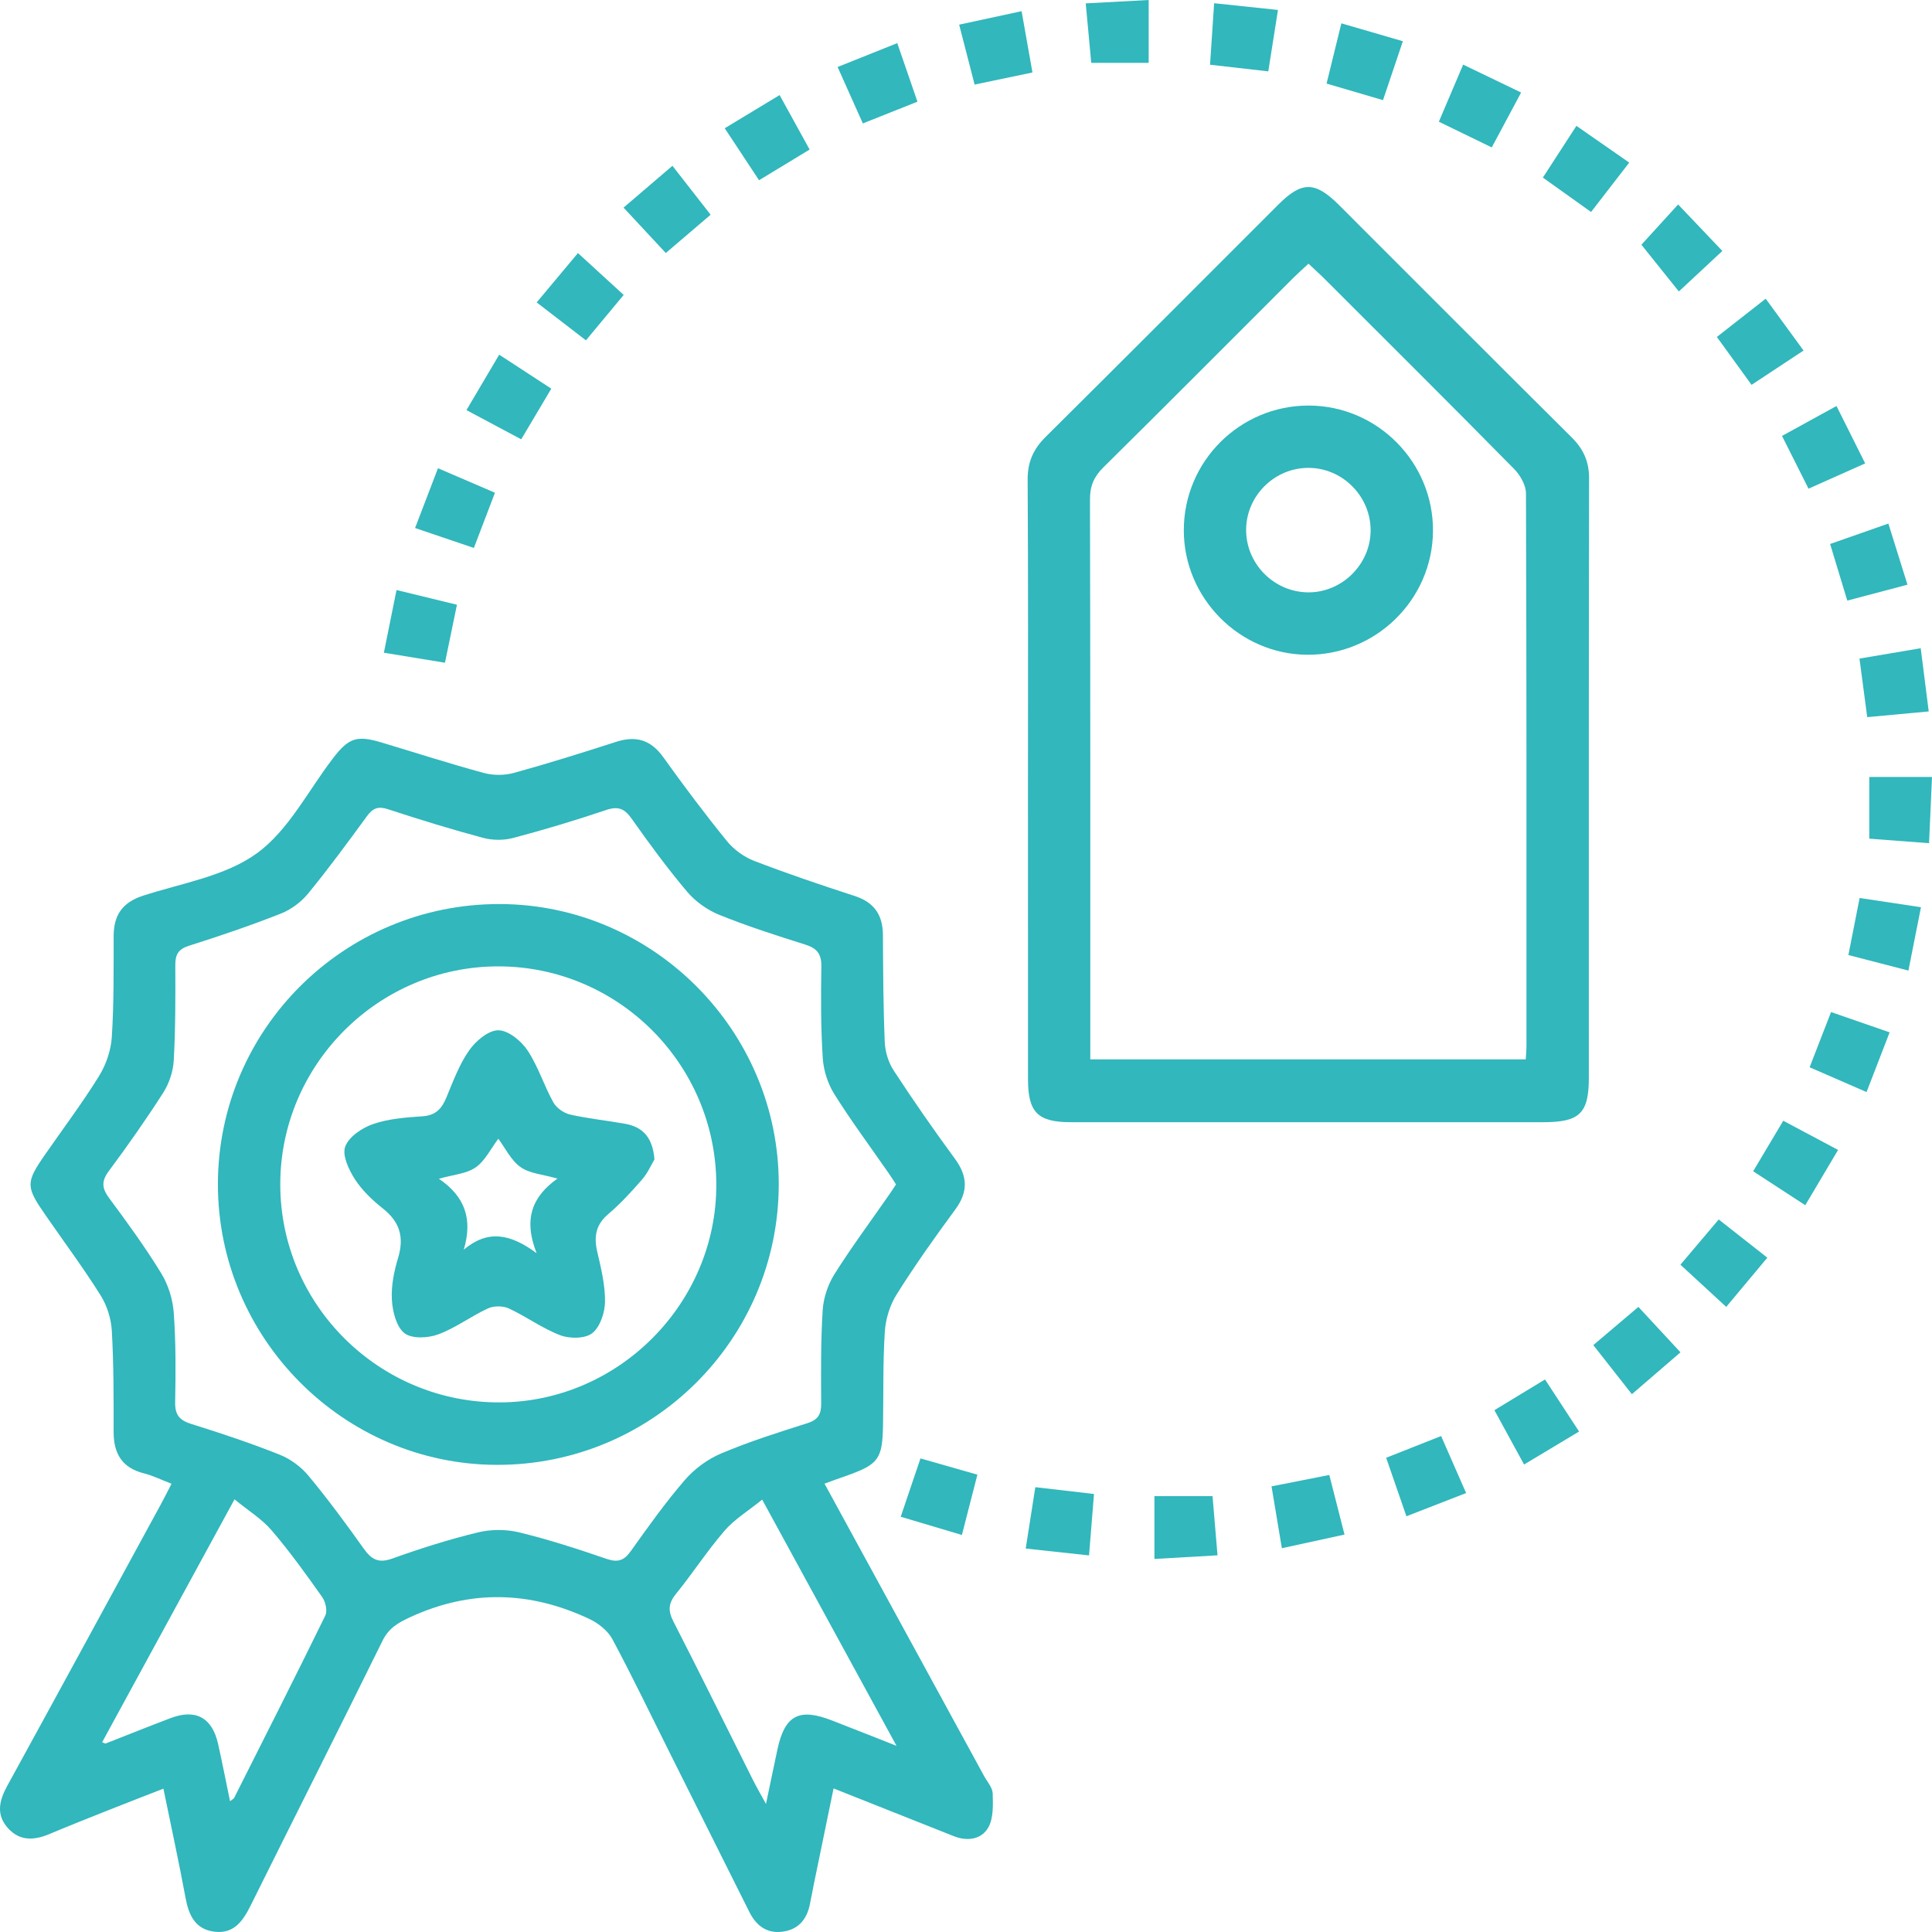 <svg width="76" height="76" viewBox="0 0 76 76" fill="none" xmlns="http://www.w3.org/2000/svg">
<path d="M32.434 58.363C34.562 62.263 36.638 66.065 38.714 69.869C38.837 70.093 39.042 70.318 39.05 70.548C39.062 70.998 39.085 71.522 38.878 71.887C38.608 72.362 38.054 72.442 37.516 72.229C35.976 71.617 34.438 71.006 32.79 70.352C32.531 71.611 32.276 72.841 32.024 74.072C31.967 74.346 31.913 74.622 31.861 74.897C31.742 75.516 31.389 75.921 30.752 75.991C30.145 76.059 29.739 75.735 29.476 75.208C28.439 73.134 27.4 71.06 26.363 68.985C25.61 67.481 24.884 65.963 24.089 64.48C23.91 64.146 23.535 63.852 23.182 63.685C20.855 62.589 18.514 62.52 16.142 63.613C15.657 63.836 15.294 64.042 15.045 64.547C13.334 68.023 11.586 71.483 9.862 74.953C9.559 75.564 9.204 76.083 8.436 75.988C7.678 75.895 7.425 75.34 7.298 74.652C7.039 73.25 6.734 71.858 6.428 70.361C5.7 70.646 5.027 70.905 4.356 71.171C3.552 71.492 2.744 71.809 1.946 72.146C1.356 72.394 0.793 72.434 0.327 71.93C-0.17 71.392 -0.033 70.83 0.29 70.242C2.314 66.554 4.322 62.857 6.334 59.164C6.466 58.922 6.588 58.675 6.748 58.367C6.359 58.219 6.02 58.048 5.662 57.958C4.802 57.741 4.47 57.183 4.47 56.333C4.471 55.006 4.474 53.676 4.399 52.353C4.372 51.876 4.211 51.357 3.956 50.954C3.278 49.875 2.516 48.849 1.79 47.801C1.01 46.678 1.009 46.519 1.77 45.422C2.482 44.395 3.236 43.394 3.894 42.332C4.171 41.885 4.364 41.322 4.398 40.8C4.483 39.478 4.468 38.147 4.471 36.82C4.473 36 4.816 35.499 5.62 35.237C7.146 34.741 8.859 34.471 10.104 33.567C11.352 32.663 12.122 31.102 13.1 29.828C13.716 29.025 14.036 28.916 15.007 29.207C16.349 29.61 17.684 30.041 19.036 30.407C19.404 30.506 19.845 30.506 20.213 30.405C21.563 30.033 22.902 29.613 24.235 29.183C25.019 28.93 25.603 29.102 26.093 29.788C26.894 30.908 27.723 32.011 28.59 33.08C28.86 33.413 29.255 33.705 29.654 33.86C30.96 34.364 32.289 34.813 33.622 35.246C34.389 35.496 34.728 35.992 34.732 36.782C34.74 38.185 34.745 39.59 34.804 40.991C34.82 41.373 34.948 41.796 35.157 42.113C35.924 43.286 36.724 44.441 37.556 45.571C38.069 46.266 38.095 46.88 37.574 47.585C36.772 48.673 35.989 49.777 35.27 50.922C35.004 51.344 34.838 51.89 34.806 52.391C34.728 53.612 34.757 54.839 34.736 56.065C34.712 57.399 34.558 57.606 33.291 58.055C33.03 58.144 32.773 58.24 32.434 58.363ZM35.247 46.591C35.135 46.421 35.042 46.272 34.941 46.127C34.228 45.099 33.481 44.094 32.817 43.035C32.562 42.626 32.396 42.104 32.365 41.623C32.289 40.426 32.289 39.224 32.31 38.024C32.319 37.526 32.137 37.302 31.677 37.158C30.536 36.798 29.392 36.432 28.284 35.983C27.815 35.793 27.351 35.459 27.025 35.072C26.252 34.157 25.541 33.186 24.849 32.207C24.57 31.812 24.324 31.701 23.844 31.864C22.638 32.271 21.416 32.638 20.184 32.964C19.813 33.062 19.373 33.059 19.003 32.959C17.748 32.622 16.504 32.241 15.271 31.835C14.882 31.706 14.67 31.786 14.439 32.101C13.685 33.131 12.931 34.162 12.122 35.148C11.848 35.484 11.45 35.78 11.047 35.939C9.862 36.406 8.655 36.818 7.44 37.201C7.013 37.336 6.895 37.547 6.896 37.964C6.902 39.214 6.904 40.467 6.835 41.716C6.811 42.148 6.654 42.62 6.42 42.986C5.747 44.038 5.026 45.063 4.281 46.065C3.984 46.465 4.005 46.741 4.293 47.129C5.007 48.092 5.715 49.065 6.34 50.085C6.618 50.537 6.797 51.107 6.835 51.639C6.919 52.808 6.913 53.986 6.89 55.161C6.88 55.662 7.065 55.872 7.528 56.016C8.695 56.38 9.858 56.768 10.993 57.22C11.419 57.388 11.839 57.696 12.131 58.048C12.897 58.971 13.611 59.938 14.305 60.915C14.612 61.348 14.888 61.505 15.434 61.309C16.536 60.913 17.659 60.558 18.796 60.282C19.311 60.157 19.907 60.154 20.421 60.279C21.583 60.561 22.726 60.933 23.858 61.321C24.297 61.471 24.544 61.396 24.811 61.022C25.492 60.066 26.174 59.106 26.94 58.219C27.319 57.78 27.838 57.399 28.37 57.175C29.471 56.71 30.617 56.346 31.759 55.985C32.178 55.852 32.306 55.637 32.303 55.216C32.295 53.99 32.286 52.763 32.362 51.541C32.393 51.06 32.565 50.54 32.82 50.131C33.485 49.074 34.233 48.068 34.945 47.041C35.048 46.902 35.141 46.753 35.247 46.591ZM29.982 58.991C29.422 59.444 28.889 59.766 28.502 60.215C27.82 61.005 27.248 61.891 26.59 62.701C26.286 63.075 26.275 63.368 26.491 63.787C27.55 65.853 28.573 67.934 29.614 70.009C29.756 70.294 29.917 70.569 30.132 70.963C30.303 70.15 30.441 69.477 30.585 68.806C30.873 67.472 31.437 67.175 32.728 67.679C33.524 67.988 34.316 68.302 35.267 68.677C33.491 65.425 31.808 62.34 29.982 58.991ZM9.225 58.98C7.394 62.338 5.709 65.433 4.018 68.535C4.113 68.572 4.139 68.593 4.155 68.585C5.009 68.253 5.858 67.908 6.714 67.585C7.701 67.213 8.349 67.568 8.58 68.605C8.744 69.344 8.89 70.085 9.049 70.854C9.135 70.787 9.19 70.764 9.21 70.726C10.412 68.339 11.621 65.955 12.796 63.554C12.887 63.371 12.807 63.014 12.677 62.828C12.044 61.934 11.404 61.041 10.693 60.209C10.308 59.758 9.778 59.433 9.225 58.98Z" fill="#31B7BC"/>
<path d="M40.438 30.663C40.438 26.733 40.45 22.804 40.425 18.874C40.421 18.179 40.645 17.67 41.132 17.187C44.194 14.152 47.237 11.095 50.287 8.048C51.211 7.124 51.732 7.127 52.67 8.063C55.72 11.11 58.763 14.166 61.824 17.204C62.29 17.667 62.512 18.156 62.51 18.823C62.495 26.683 62.502 34.542 62.501 42.401C62.501 43.792 62.139 44.144 60.719 44.144C54.519 44.146 48.317 44.146 42.117 44.144C40.821 44.144 40.439 43.755 40.439 42.453C40.438 38.522 40.438 34.592 40.438 30.663ZM60.019 41.673C60.031 41.456 60.047 41.309 60.047 41.16C60.048 33.91 60.054 26.66 60.028 19.41C60.027 19.085 59.803 18.693 59.564 18.45C57.091 15.94 54.594 13.457 52.101 10.966C51.907 10.771 51.702 10.589 51.473 10.373C51.254 10.577 51.066 10.742 50.889 10.918C48.397 13.408 45.913 15.907 43.407 18.382C43.035 18.75 42.875 19.116 42.877 19.648C42.894 26.744 42.889 33.842 42.889 40.938C42.889 41.18 42.889 41.42 42.889 41.672C48.65 41.673 54.289 41.673 60.019 41.673Z" fill="#31B7BC"/>
<path d="M76 30.565C75.96 31.449 75.923 32.27 75.884 33.169C75.026 33.105 74.276 33.048 73.533 32.991C73.533 32.147 73.533 31.377 73.533 30.565C74.361 30.565 75.111 30.565 76 30.565Z" fill="#31B7BC"/>
<path d="M47.698 58.854C47.758 59.562 47.821 60.31 47.894 61.183C47.061 61.23 46.267 61.276 45.412 61.325C45.412 60.48 45.412 59.709 45.412 58.854C46.154 58.854 46.877 58.854 47.698 58.854Z" fill="#31B7BC"/>
<path d="M37.839 60.382C37.014 60.135 36.267 59.913 35.432 59.665C35.699 58.879 35.941 58.165 36.209 57.371C36.96 57.584 37.678 57.79 38.448 58.009C38.241 58.819 38.048 59.571 37.839 60.382Z" fill="#31B7BC"/>
<path d="M40.727 58.502C41.533 58.595 42.252 58.678 43.035 58.77C42.97 59.567 42.91 60.314 42.84 61.186C42.016 61.097 41.231 61.011 40.349 60.916C40.481 60.074 40.6 59.317 40.727 58.502Z" fill="#31B7BC"/>
<path d="M60.777 54.264C61.22 54.94 61.648 55.594 62.117 56.313C61.375 56.757 60.689 57.169 59.953 57.61C59.552 56.877 59.189 56.212 58.786 55.473C59.446 55.075 60.085 54.686 60.777 54.264Z" fill="#31B7BC"/>
<path d="M21.687 15.289C21.27 15.991 20.91 16.598 20.504 17.281C19.798 16.905 19.116 16.541 18.349 16.133C18.777 15.407 19.185 14.718 19.637 13.952C20.329 14.404 20.976 14.827 21.687 15.289Z" fill="#31B7BC"/>
<path d="M18.641 21.555C17.86 21.29 17.146 21.048 16.328 20.771C16.627 19.991 16.91 19.248 17.229 18.419C17.995 18.748 18.704 19.053 19.47 19.383C19.194 20.103 18.937 20.78 18.641 21.555Z" fill="#31B7BC"/>
<path d="M72.668 23.626C72.439 22.873 72.222 22.157 71.992 21.399C72.752 21.132 73.464 20.883 74.284 20.596C74.531 21.385 74.767 22.143 75.035 23C74.22 23.216 73.474 23.413 72.668 23.626Z" fill="#31B7BC"/>
<path d="M37.731 0.97C38.578 0.787 39.338 0.624 40.187 0.44C40.332 1.256 40.465 2.013 40.614 2.851C39.846 3.012 39.12 3.164 38.339 3.327C38.135 2.542 37.948 1.812 37.731 0.97Z" fill="#31B7BC"/>
<path d="M17.975 23.789C17.808 24.596 17.661 25.308 17.504 26.07C16.705 25.94 15.96 25.817 15.101 25.676C15.268 24.85 15.424 24.071 15.598 23.21C16.418 23.409 17.149 23.588 17.975 23.789Z" fill="#31B7BC"/>
<path d="M73.371 18.229C72.597 18.574 71.909 18.882 71.143 19.223C70.797 18.532 70.463 17.869 70.1 17.148C70.829 16.748 71.508 16.375 72.243 15.971C72.623 16.731 72.973 17.431 73.371 18.229Z" fill="#31B7BC"/>
<path d="M22.735 9.955C23.361 10.528 23.921 11.04 24.534 11.602C24.04 12.195 23.564 12.769 23.049 13.388C22.405 12.892 21.79 12.418 21.112 11.896C21.65 11.252 22.163 10.638 22.735 9.955Z" fill="#31B7BC"/>
<path d="M62.677 52.913C63.295 52.389 63.851 51.919 64.45 51.41C64.992 51.996 65.507 52.55 66.106 53.197C65.484 53.733 64.883 54.251 64.194 54.844C63.679 54.189 63.203 53.581 62.677 52.913Z" fill="#31B7BC"/>
<path d="M26.191 9.953C25.612 9.331 25.099 8.778 24.529 8.167C25.178 7.611 25.787 7.09 26.452 6.522C26.969 7.185 27.446 7.796 27.954 8.447C27.352 8.961 26.801 9.431 26.191 9.953Z" fill="#31B7BC"/>
<path d="M62.588 8.339C61.929 7.868 61.334 7.442 60.693 6.986C61.122 6.323 61.534 5.688 62.012 4.951C62.699 5.428 63.353 5.883 64.09 6.396C63.573 7.064 63.088 7.691 62.588 8.339Z" fill="#31B7BC"/>
<path d="M54.404 3.939C53.618 3.707 52.944 3.51 52.184 3.288C52.376 2.506 52.561 1.756 52.766 0.918C53.574 1.154 54.338 1.376 55.185 1.622C54.92 2.41 54.674 3.139 54.404 3.939Z" fill="#31B7BC"/>
<path d="M47.6 2.546C47.654 1.75 47.703 1 47.761 0.127C48.597 0.216 49.385 0.299 50.272 0.392C50.14 1.224 50.021 1.982 49.891 2.807C49.118 2.718 48.403 2.637 47.6 2.546Z" fill="#31B7BC"/>
<path d="M72.029 39.812C72.812 40.083 73.541 40.336 74.333 40.61C74.025 41.407 73.745 42.133 73.425 42.959C72.674 42.632 71.969 42.324 71.186 41.984C71.47 41.253 71.739 40.561 72.029 39.812Z" fill="#31B7BC"/>
<path d="M68.965 46.075C69.38 45.379 69.743 44.769 70.149 44.087C70.852 44.463 71.537 44.828 72.305 45.236C71.87 45.969 71.462 46.655 71.015 47.41C70.318 46.955 69.666 46.531 68.965 46.075Z" fill="#31B7BC"/>
<path d="M67.537 13.255C68.171 12.758 68.787 12.276 69.458 11.75C69.95 12.424 70.411 13.056 70.947 13.789C70.258 14.244 69.599 14.68 68.902 15.139C68.429 14.486 68 13.894 67.537 13.255Z" fill="#31B7BC"/>
<path d="M57.673 58.733C56.84 59.057 56.115 59.339 55.325 59.646C55.052 58.861 54.799 58.128 54.528 57.345C55.247 57.06 55.922 56.794 56.69 56.49C57.012 57.223 57.321 57.928 57.673 58.733Z" fill="#31B7BC"/>
<path d="M31.848 5.883C31.164 6.298 30.559 6.666 29.859 7.09C29.422 6.428 28.987 5.769 28.509 5.045C29.248 4.599 29.911 4.198 30.668 3.74C31.068 4.466 31.439 5.14 31.848 5.883Z" fill="#31B7BC"/>
<path d="M58.682 5.799C57.952 5.445 57.32 5.137 56.601 4.787C56.912 4.057 57.214 3.349 57.557 2.542C58.32 2.909 59.037 3.254 59.837 3.64C59.441 4.377 59.077 5.057 58.682 5.799Z" fill="#31B7BC"/>
<path d="M67.61 47.971C68.26 48.481 68.856 48.95 69.522 49.474C68.975 50.128 68.464 50.741 67.905 51.41C67.278 50.833 66.705 50.304 66.104 49.75C66.615 49.149 67.087 48.59 67.61 47.971Z" fill="#31B7BC"/>
<path d="M50.019 58.47C50.854 58.304 51.545 58.168 52.291 58.021C52.494 58.812 52.681 59.542 52.89 60.366C52.068 60.546 51.286 60.716 50.425 60.903C50.284 60.059 50.157 59.296 50.019 58.47Z" fill="#31B7BC"/>
<path d="M33.942 4.855C33.602 4.092 33.3 3.421 32.949 2.635C33.732 2.322 34.49 2.018 35.296 1.696C35.572 2.496 35.819 3.213 36.09 4C35.374 4.285 34.7 4.553 33.942 4.855Z" fill="#31B7BC"/>
<path d="M73.147 25.907C73.969 25.77 74.71 25.644 75.556 25.5C75.663 26.349 75.763 27.139 75.871 27.986C75.026 28.064 74.273 28.133 73.452 28.21C73.351 27.456 73.256 26.738 73.147 25.907Z" fill="#31B7BC"/>
<path d="M75.072 38.18C74.232 37.963 73.501 37.774 72.711 37.569C72.858 36.821 72.994 36.132 73.153 35.325C73.932 35.441 74.693 35.556 75.566 35.688C75.399 36.524 75.245 37.305 75.072 38.18Z" fill="#31B7BC"/>
<path d="M67.753 9.872C67.198 10.388 66.645 10.903 66.042 11.465C65.558 10.86 65.101 10.29 64.569 9.627C64.908 9.255 65.432 8.682 66.013 8.043C66.605 8.665 67.155 9.244 67.753 9.872Z" fill="#31B7BC"/>
<path d="M42.927 2.473C42.86 1.746 42.791 1 42.71 0.133C43.556 0.087 44.343 0.046 45.186 0C45.186 0.858 45.186 1.627 45.186 2.473C44.432 2.473 43.71 2.473 42.927 2.473Z" fill="#31B7BC"/>
<path d="M19.544 57.624C13.506 57.61 8.563 52.633 8.572 46.572C8.582 40.48 13.547 35.55 19.66 35.563C25.702 35.577 30.652 40.559 30.634 46.611C30.616 52.706 25.65 57.636 19.544 57.624ZM28.178 46.586C28.161 41.854 24.314 38.013 19.597 38.015C14.883 38.016 11.022 41.882 11.025 46.595C11.028 51.338 14.924 55.196 19.684 55.167C24.35 55.139 28.195 51.256 28.178 46.586Z" fill="#31B7BC"/>
<path d="M51.486 15.954C54.187 15.96 56.388 18.186 56.37 20.89C56.35 23.591 54.121 25.779 51.412 25.756C48.751 25.734 46.566 23.524 46.568 20.855C46.569 18.148 48.775 15.948 51.486 15.954ZM51.501 18.405C50.166 18.388 49.046 19.47 49.02 20.801C48.993 22.163 50.11 23.3 51.475 23.302C52.8 23.303 53.914 22.192 53.917 20.867C53.92 19.533 52.829 18.422 51.501 18.405Z" fill="#31B7BC"/>
<path d="M25.744 45.609C25.626 45.805 25.486 46.134 25.263 46.392C24.846 46.873 24.411 47.348 23.928 47.758C23.432 48.181 23.355 48.65 23.496 49.249C23.646 49.892 23.807 50.554 23.8 51.205C23.795 51.634 23.608 52.196 23.299 52.443C23.021 52.664 22.413 52.667 22.042 52.526C21.334 52.258 20.705 51.79 20.014 51.47C19.784 51.364 19.422 51.364 19.193 51.47C18.523 51.78 17.919 52.241 17.233 52.493C16.835 52.641 16.196 52.67 15.909 52.443C15.591 52.19 15.442 51.593 15.416 51.135C15.384 50.588 15.5 50.01 15.661 49.48C15.905 48.671 15.729 48.069 15.065 47.542C14.65 47.213 14.244 46.828 13.959 46.386C13.72 46.013 13.454 45.448 13.579 45.106C13.72 44.72 14.243 44.366 14.675 44.218C15.29 44.006 15.972 43.957 16.631 43.911C17.144 43.875 17.379 43.609 17.559 43.175C17.823 42.54 18.065 41.877 18.453 41.322C18.712 40.952 19.206 40.53 19.599 40.529C19.989 40.527 20.5 40.942 20.748 41.315C21.168 41.943 21.396 42.695 21.765 43.361C21.886 43.58 22.174 43.786 22.422 43.842C23.141 44.006 23.879 44.078 24.607 44.21C25.287 44.337 25.679 44.748 25.744 45.609ZM21.109 49.298C20.581 47.951 20.935 47.07 21.929 46.362C21.362 46.199 20.84 46.168 20.477 45.911C20.097 45.642 19.873 45.155 19.603 44.795C19.302 45.194 19.081 45.666 18.71 45.923C18.35 46.174 17.837 46.206 17.264 46.37C18.31 47.076 18.594 47.979 18.244 49.158C19.173 48.38 20.046 48.509 21.109 49.298Z" fill="#31B7BC"/>
</svg>
